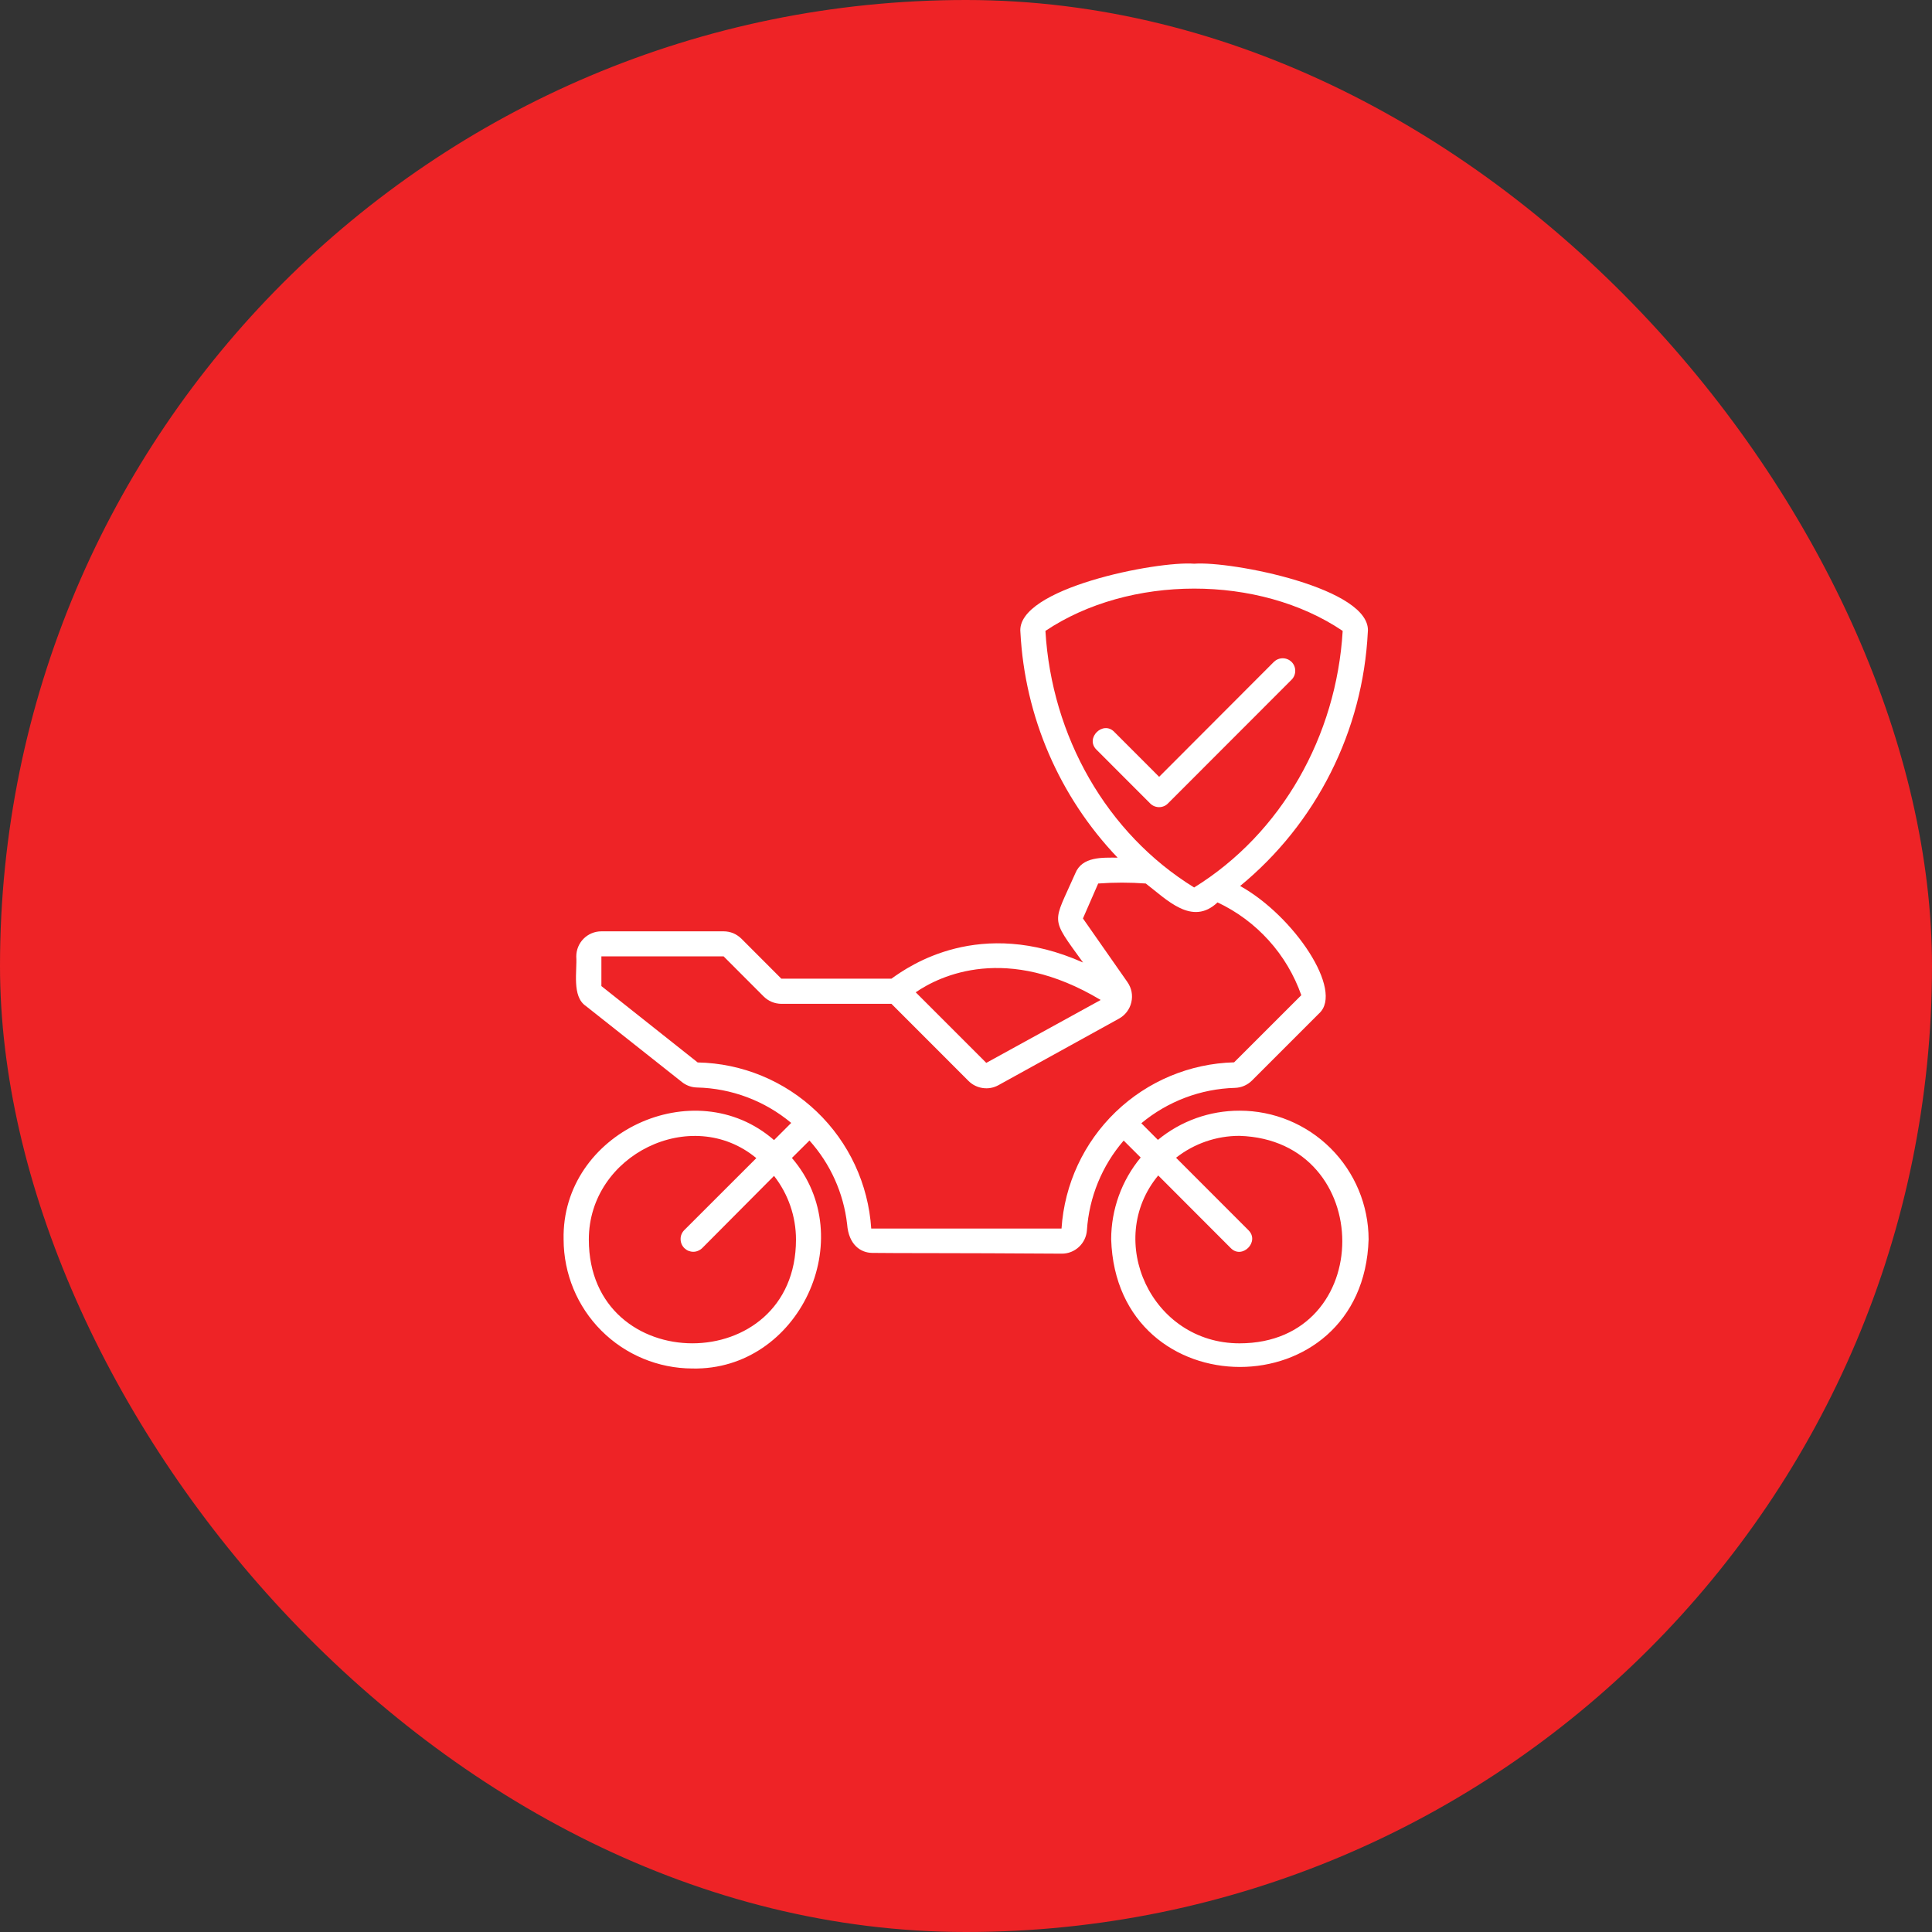 <svg width="36" height="36" viewBox="0 0 36 36" fill="none" xmlns="http://www.w3.org/2000/svg">
<rect x="0" y="0" width="36" height="36" fill="#333333" stroke="none"/>
<rect width="36" height="36" rx="18" fill="#EE2326"/>
<rect x="4" y="4" width="28" height="28" rx="14" fill="#EE2326"/>
<path d="M24.067 12.334C24.045 12.313 24.02 12.295 23.991 12.284C23.963 12.272 23.932 12.266 23.901 12.266C23.871 12.266 23.84 12.272 23.812 12.284C23.783 12.295 23.758 12.313 23.736 12.334L21.599 14.475L20.763 13.638C20.553 13.42 20.213 13.755 20.432 13.97L21.432 14.971C21.454 14.993 21.48 15.011 21.508 15.022C21.537 15.034 21.567 15.04 21.598 15.04C21.629 15.04 21.659 15.034 21.688 15.022C21.716 15.011 21.742 14.993 21.763 14.971L24.067 12.665C24.111 12.621 24.135 12.561 24.135 12.499C24.135 12.438 24.111 12.378 24.067 12.334V12.334Z" fill="white"/>
<path d="M23.097 20.696C22.542 20.695 22.004 20.887 21.576 21.24L21.267 20.93C21.758 20.522 22.372 20.289 23.01 20.271C23.13 20.268 23.243 20.219 23.328 20.135L24.579 18.884C25.047 18.46 24.111 17.066 23.108 16.509C23.812 15.931 24.387 15.211 24.796 14.397C25.206 13.583 25.441 12.693 25.487 11.782C25.578 10.962 22.938 10.45 22.252 10.504C21.561 10.449 18.924 10.964 19.014 11.783C19.096 13.354 19.739 14.844 20.825 15.981C20.545 15.981 20.164 15.955 20.036 16.275C19.616 17.231 19.556 17.069 20.181 17.935C18.258 17.08 16.946 17.994 16.611 18.236H14.559L13.815 17.491C13.771 17.448 13.719 17.413 13.663 17.389C13.606 17.366 13.545 17.354 13.483 17.354H11.206C11.082 17.354 10.963 17.403 10.875 17.491C10.787 17.579 10.738 17.698 10.738 17.823C10.756 18.088 10.652 18.566 10.915 18.744L12.709 20.164C12.789 20.227 12.887 20.262 12.989 20.264C13.631 20.279 14.25 20.512 14.743 20.924L14.423 21.244C12.94 19.95 10.458 21.103 10.502 23.098C10.504 23.735 10.756 24.345 11.206 24.795C11.656 25.245 12.265 25.498 12.901 25.5C14.89 25.542 16.042 23.07 14.756 21.577L15.083 21.252C15.473 21.686 15.719 22.232 15.785 22.813C15.814 23.194 16.036 23.344 16.253 23.346C16.721 23.353 17.691 23.346 19.785 23.36C19.903 23.361 20.017 23.316 20.104 23.235C20.191 23.155 20.244 23.044 20.253 22.926C20.294 22.308 20.534 21.721 20.938 21.253L21.255 21.569C20.9 21.997 20.706 22.536 20.705 23.092C20.804 26.263 25.404 26.266 25.502 23.092C25.5 22.455 25.245 21.845 24.794 21.396C24.343 20.947 23.733 20.695 23.097 20.696V20.696ZM19.48 11.756C21.043 10.708 23.458 10.702 25.019 11.756C24.902 13.721 23.878 15.53 22.251 16.537C20.618 15.53 19.596 13.72 19.48 11.756ZM20.51 18.633L18.378 19.805L17.063 18.49C17.516 18.179 18.756 17.582 20.51 18.633ZM14.832 23.098C14.832 25.675 10.972 25.675 10.972 23.098C10.97 21.516 12.887 20.579 14.093 21.58L12.75 22.922C12.728 22.944 12.711 22.97 12.699 22.999C12.687 23.028 12.681 23.059 12.682 23.09C12.682 23.121 12.688 23.151 12.7 23.18C12.712 23.209 12.73 23.235 12.752 23.257C12.774 23.278 12.8 23.296 12.829 23.308C12.857 23.319 12.888 23.325 12.919 23.325C12.95 23.325 12.981 23.319 13.009 23.306C13.038 23.294 13.064 23.277 13.086 23.255L14.423 21.911C14.688 22.25 14.832 22.668 14.832 23.098V23.098ZM19.78 22.892H16.234C16.18 22.064 15.818 21.287 15.219 20.714C14.62 20.14 13.828 19.813 13 19.797L11.206 18.374V17.82H13.483L14.227 18.565C14.271 18.609 14.322 18.644 14.379 18.668C14.436 18.692 14.497 18.704 14.559 18.705H16.611L18.047 20.142C18.119 20.214 18.212 20.26 18.313 20.274C18.413 20.289 18.515 20.27 18.604 20.221L20.852 18.98C20.909 18.948 20.959 18.905 20.999 18.852C21.038 18.8 21.067 18.739 21.081 18.675C21.096 18.611 21.097 18.545 21.085 18.48C21.072 18.416 21.046 18.354 21.008 18.3L20.179 17.114L20.463 16.463C20.758 16.441 21.055 16.441 21.35 16.463C21.742 16.763 22.213 17.264 22.687 16.815C23.049 16.985 23.373 17.226 23.641 17.523C23.909 17.819 24.115 18.167 24.248 18.544L22.996 19.795C22.171 19.817 21.384 20.146 20.789 20.719C20.194 21.292 19.834 22.067 19.78 22.892ZM23.097 25.031C21.451 25.031 20.58 23.111 21.582 21.903L22.932 23.255C23.143 23.474 23.48 23.138 23.263 22.923L21.914 21.573C22.251 21.308 22.668 21.164 23.097 21.165C25.649 21.246 25.651 25.031 23.097 25.031Z" fill="white"/>
</svg>
